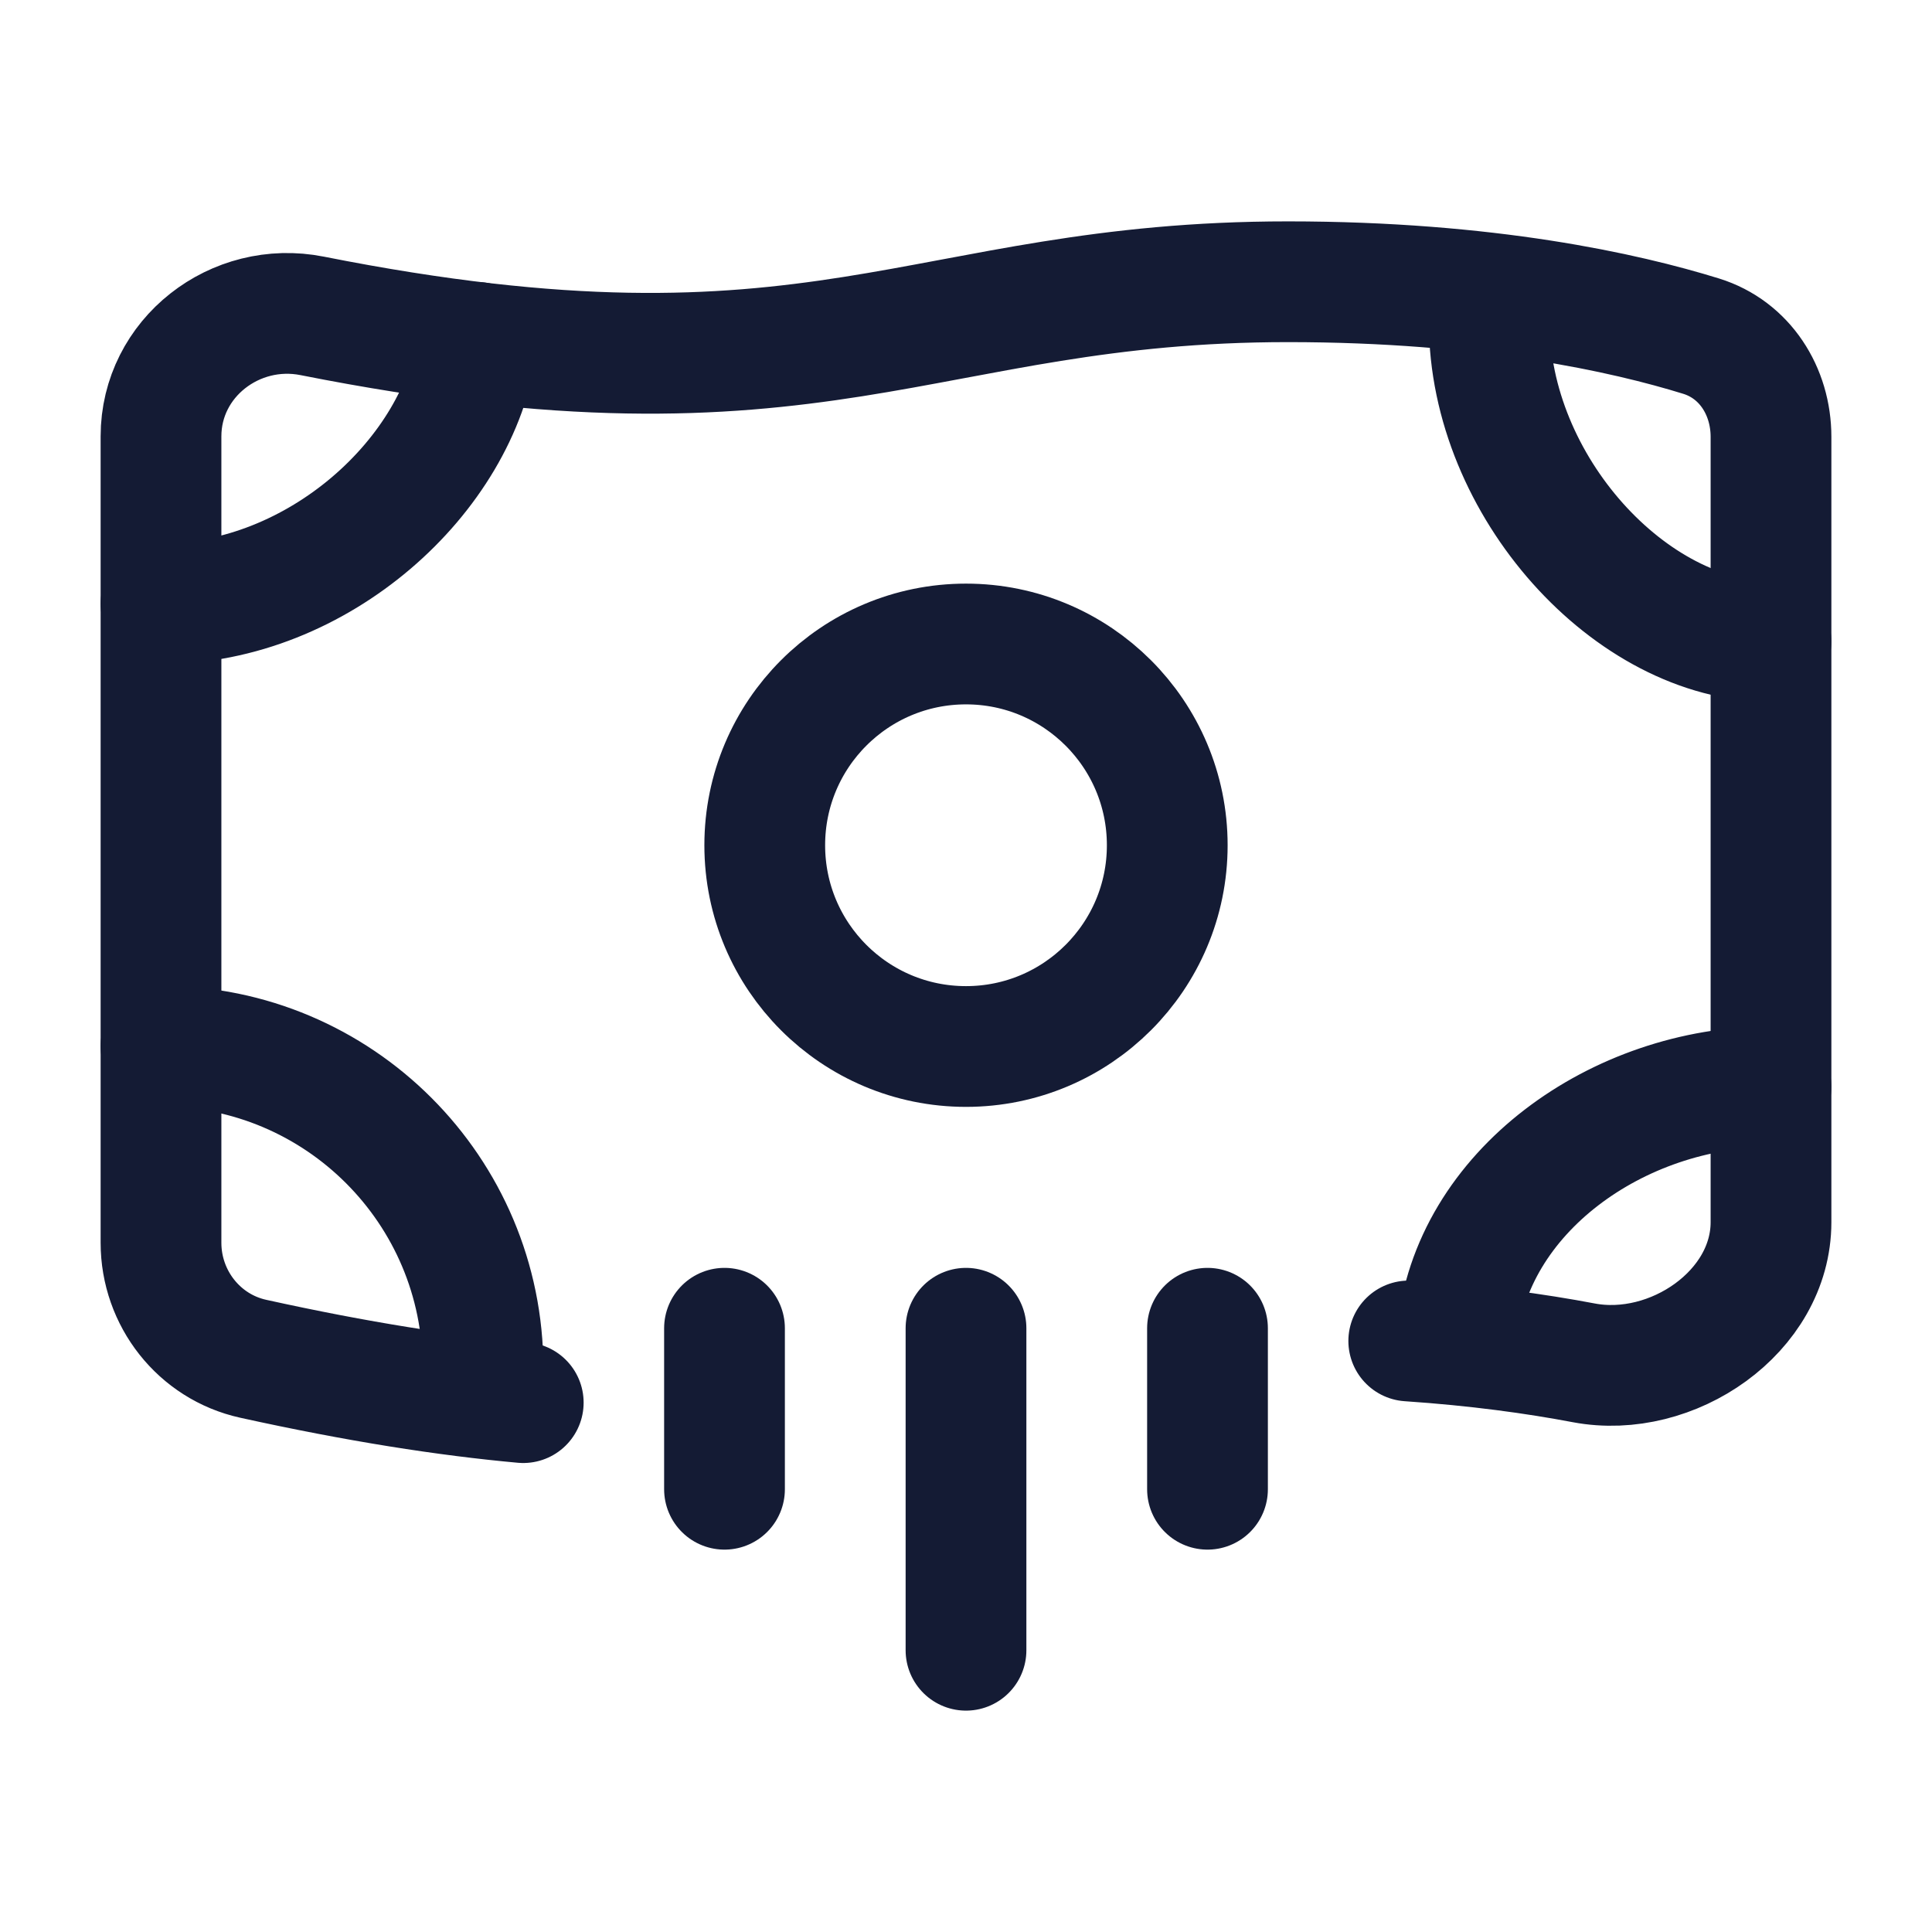 <svg width="24" height="24" viewBox="0 0 24 24" fill="none" xmlns="http://www.w3.org/2000/svg">
<path d="M14.5 10.5C14.5 11.881 13.38 13 12 13C10.619 13 9.5 11.881 9.5 10.5C9.5 9.119 10.619 8 12 8C13.38 8 14.5 9.119 14.5 10.5Z" stroke="#141B34" stroke-width="1.5" stroke-linecap="round" stroke-linejoin="round"/>
<path d="M17.5 16.658C18.344 16.715 19.07 16.815 19.676 16.93C20.772 17.136 22 16.297 22 15.182V5.427C22 4.859 21.676 4.345 21.133 4.176C20.19 3.884 18.479 3.5 16 3.5C11.421 3.5 10.197 5.177 3.878 3.924C2.921 3.734 2 4.445 2 5.421V15.438C2 16.127 2.473 16.731 3.145 16.879C4.446 17.166 5.544 17.337 6.5 17.424" stroke="#141B34" stroke-width="1.5" stroke-linecap="round" stroke-linejoin="round"/>
<path d="M2 7.5C3.951 7.5 5.705 5.905 5.929 4.254M18.5 4C18.5 6.04 20.265 7.969 22 7.969M22 13.5C20.101 13.5 18.26 14.81 18.102 16.598M6 16.996C6 14.787 4.21 12.996 2 12.996" stroke="#141B34" stroke-width="1.5" stroke-linecap="round" stroke-linejoin="round"/>
<path d="M12 16.5V20.5M15 16.5V18.5M9 16.5V18.5" stroke="#141B34" stroke-width="1.5" stroke-linecap="round" stroke-linejoin="round"/>
</svg>
